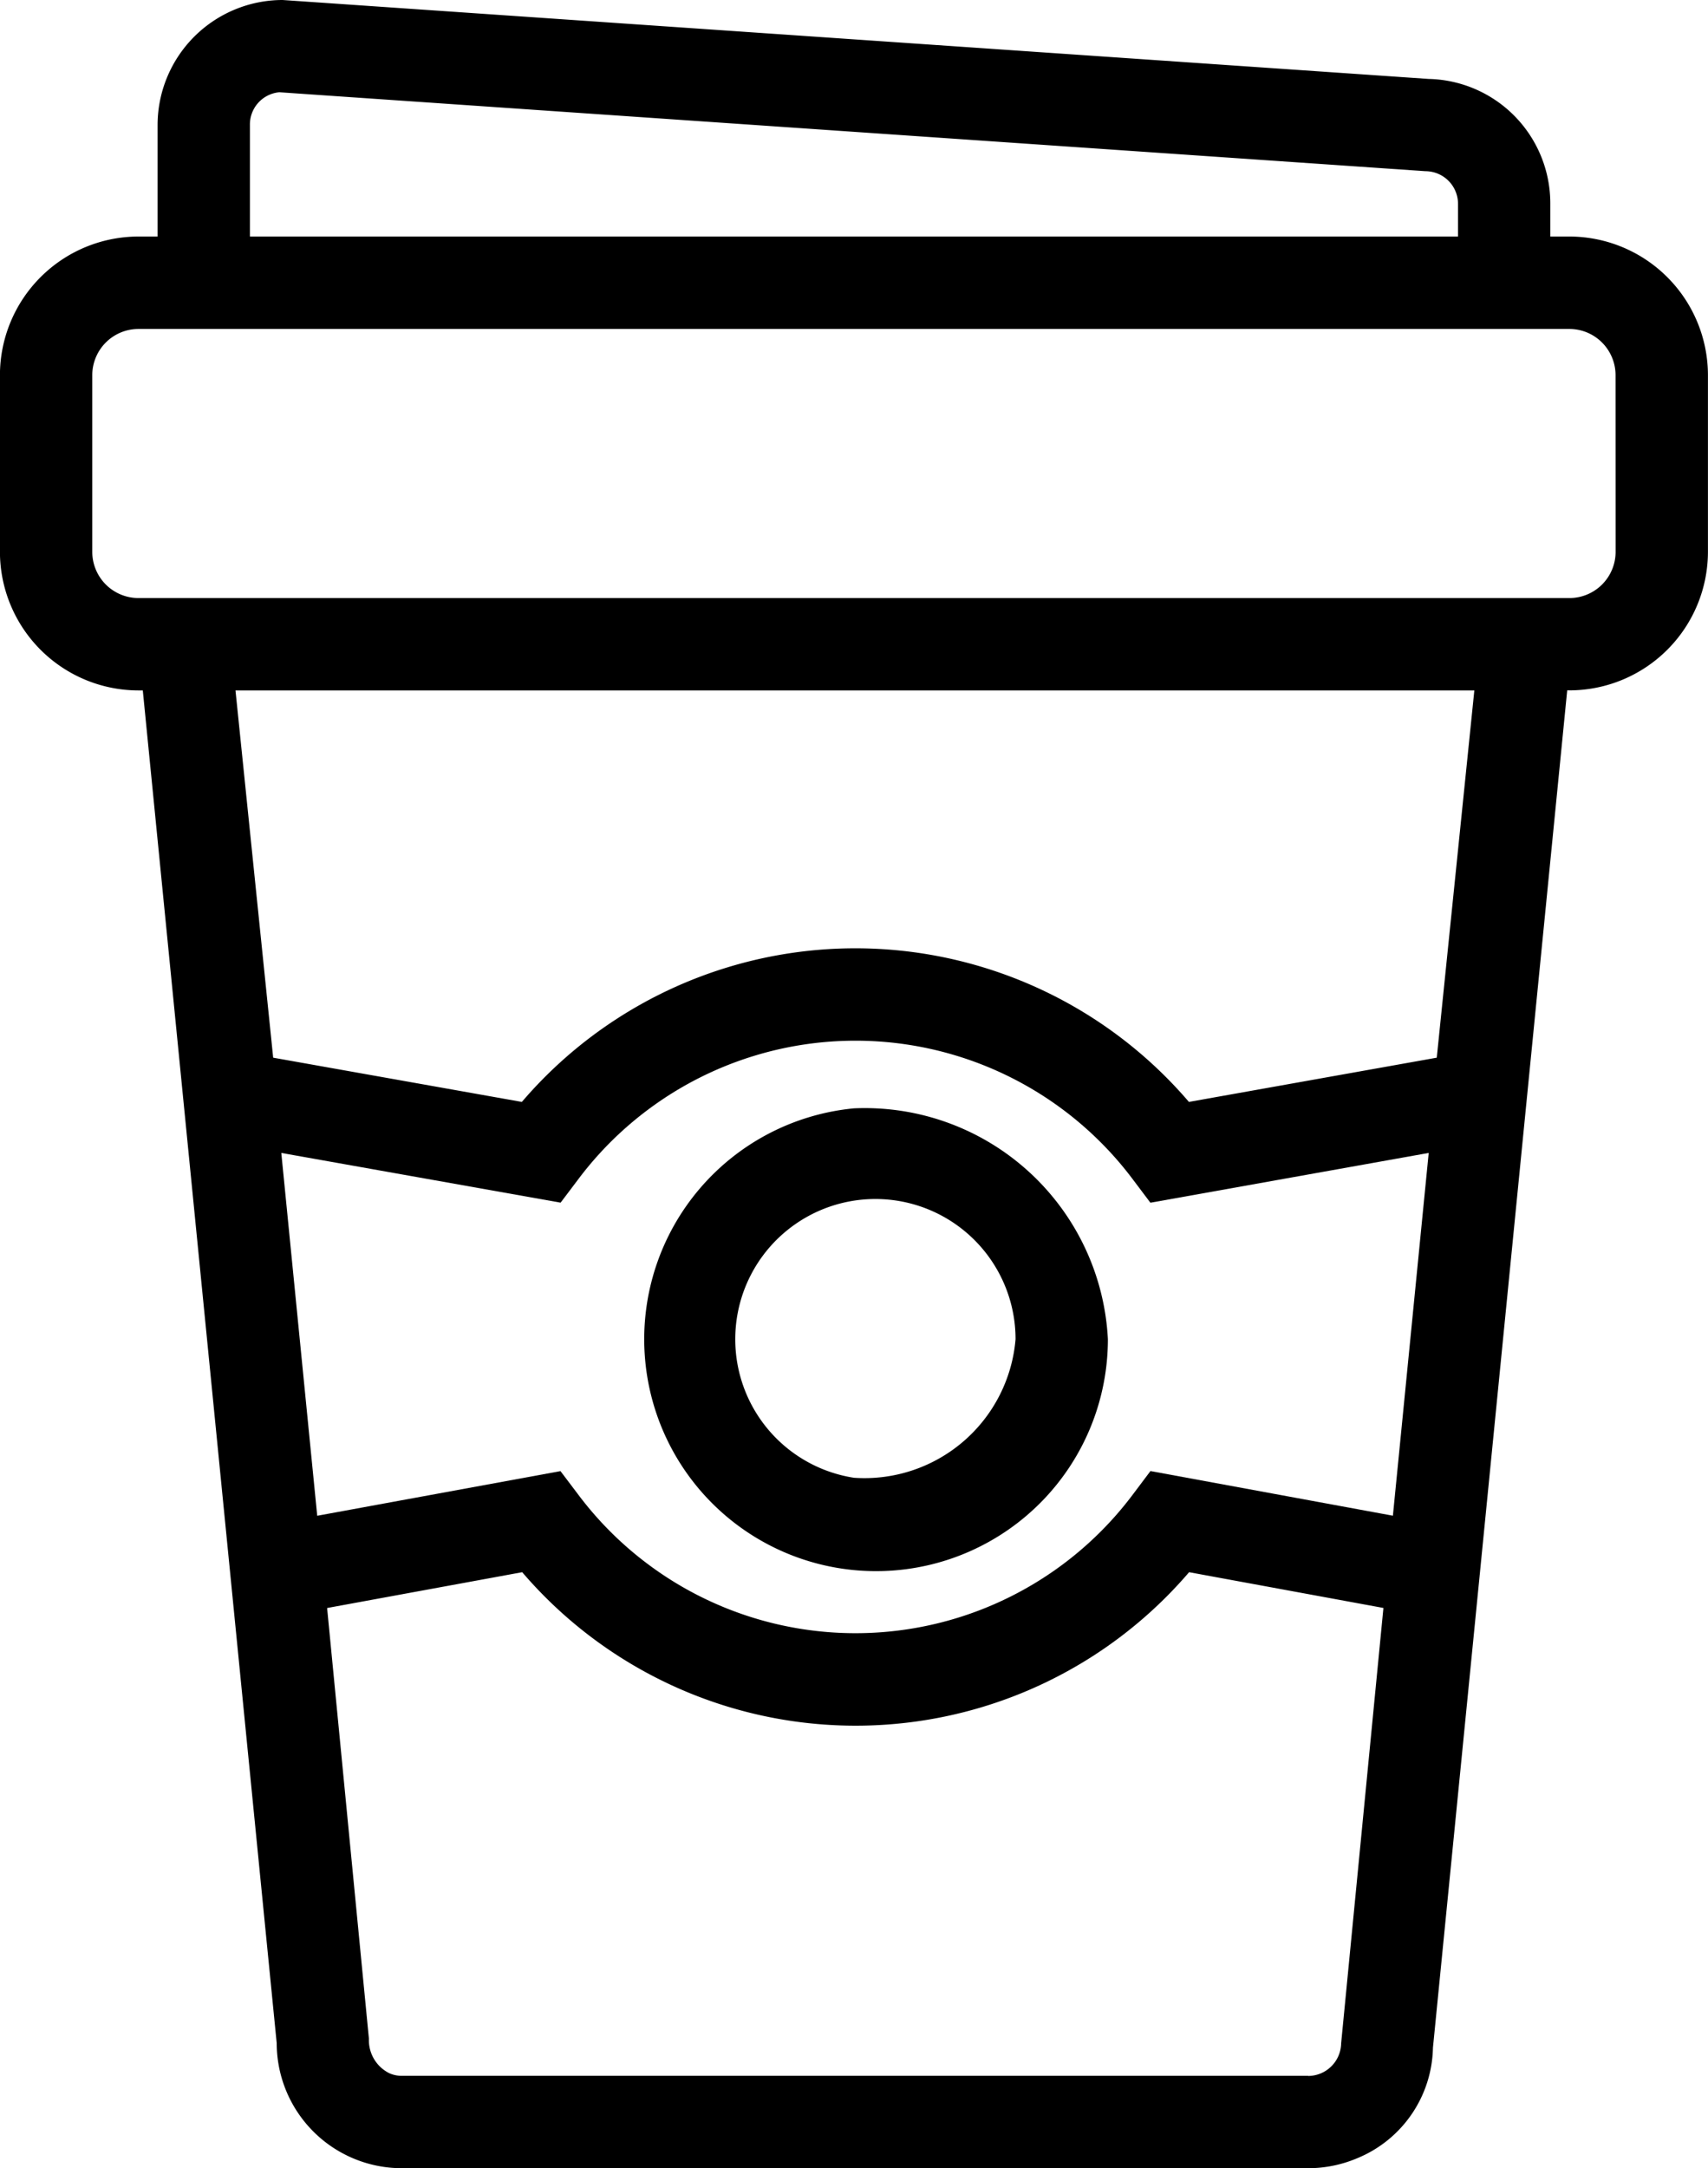<svg xmlns="http://www.w3.org/2000/svg" width="29.005" height="36.805" viewBox="0 0 29.005 36.805">
  <g id="coffee" transform="translate(-0.001 0)">
    <path id="Path_415" data-name="Path 415" d="M26.653,4.015h-.325V3.461A2.112,2.112,0,0,0,24.262,1.34h0L4.8,0A2.125,2.125,0,0,0,2.677,2.122V4.015H2.352A2.355,2.355,0,0,0,0,6.367v3A2.355,2.355,0,0,0,2.352,11.72h.074L4.7,34.683a2.125,2.125,0,0,0,2.123,2.122H22.216a2.126,2.126,0,0,0,.825-.166,2.072,2.072,0,0,0,1.294-1.879l2.28-23.041h.038a2.355,2.355,0,0,0,2.352-2.352v-3a2.356,2.356,0,0,0-2.353-2.352ZM4.245,2.122a.549.549,0,0,1,.5-.556l19.461,1.34a.555.555,0,0,1,.555.555v.554H4.245ZM24.4,17.954l-4.209.751a7.455,7.455,0,0,0-11.328,0L4.64,17.954,4,11.72H25.038Zm-.137,1.617-.608,6.158-4.117-.758-.291.387a5.888,5.888,0,0,1-9.436,0l-.292-.386-4.131.758-.61-6.159,4.743.844.29-.384a5.888,5.888,0,0,1,9.436,0l.29.385ZM22.215,35.237H6.824a.512.512,0,0,1-.213-.045.625.625,0,0,1-.345-.586l-.01-.1-.7-7.21,3.313-.608a7.456,7.456,0,0,0,11.325,0l3.3.607-.718,7.39a.563.563,0,0,1-.555.554ZM27.437,9.368a.785.785,0,0,1-.784.784H2.352a.785.785,0,0,1-.784-.784v-3a.785.785,0,0,1,.784-.784h24.3a.785.785,0,0,1,.784.784Zm0,0"/>
    <path id="Path_416" data-name="Path 416" d="M146.077,261.719a3.937,3.937,0,1,0,4.312,3.919A4.134,4.134,0,0,0,146.077,261.719Zm0,6.271a2.38,2.38,0,1,1,2.744-2.352A2.574,2.574,0,0,1,146.077,267.99Zm0,0" transform="translate(-131.574 -242.905)"/>
  </g>
</svg>
